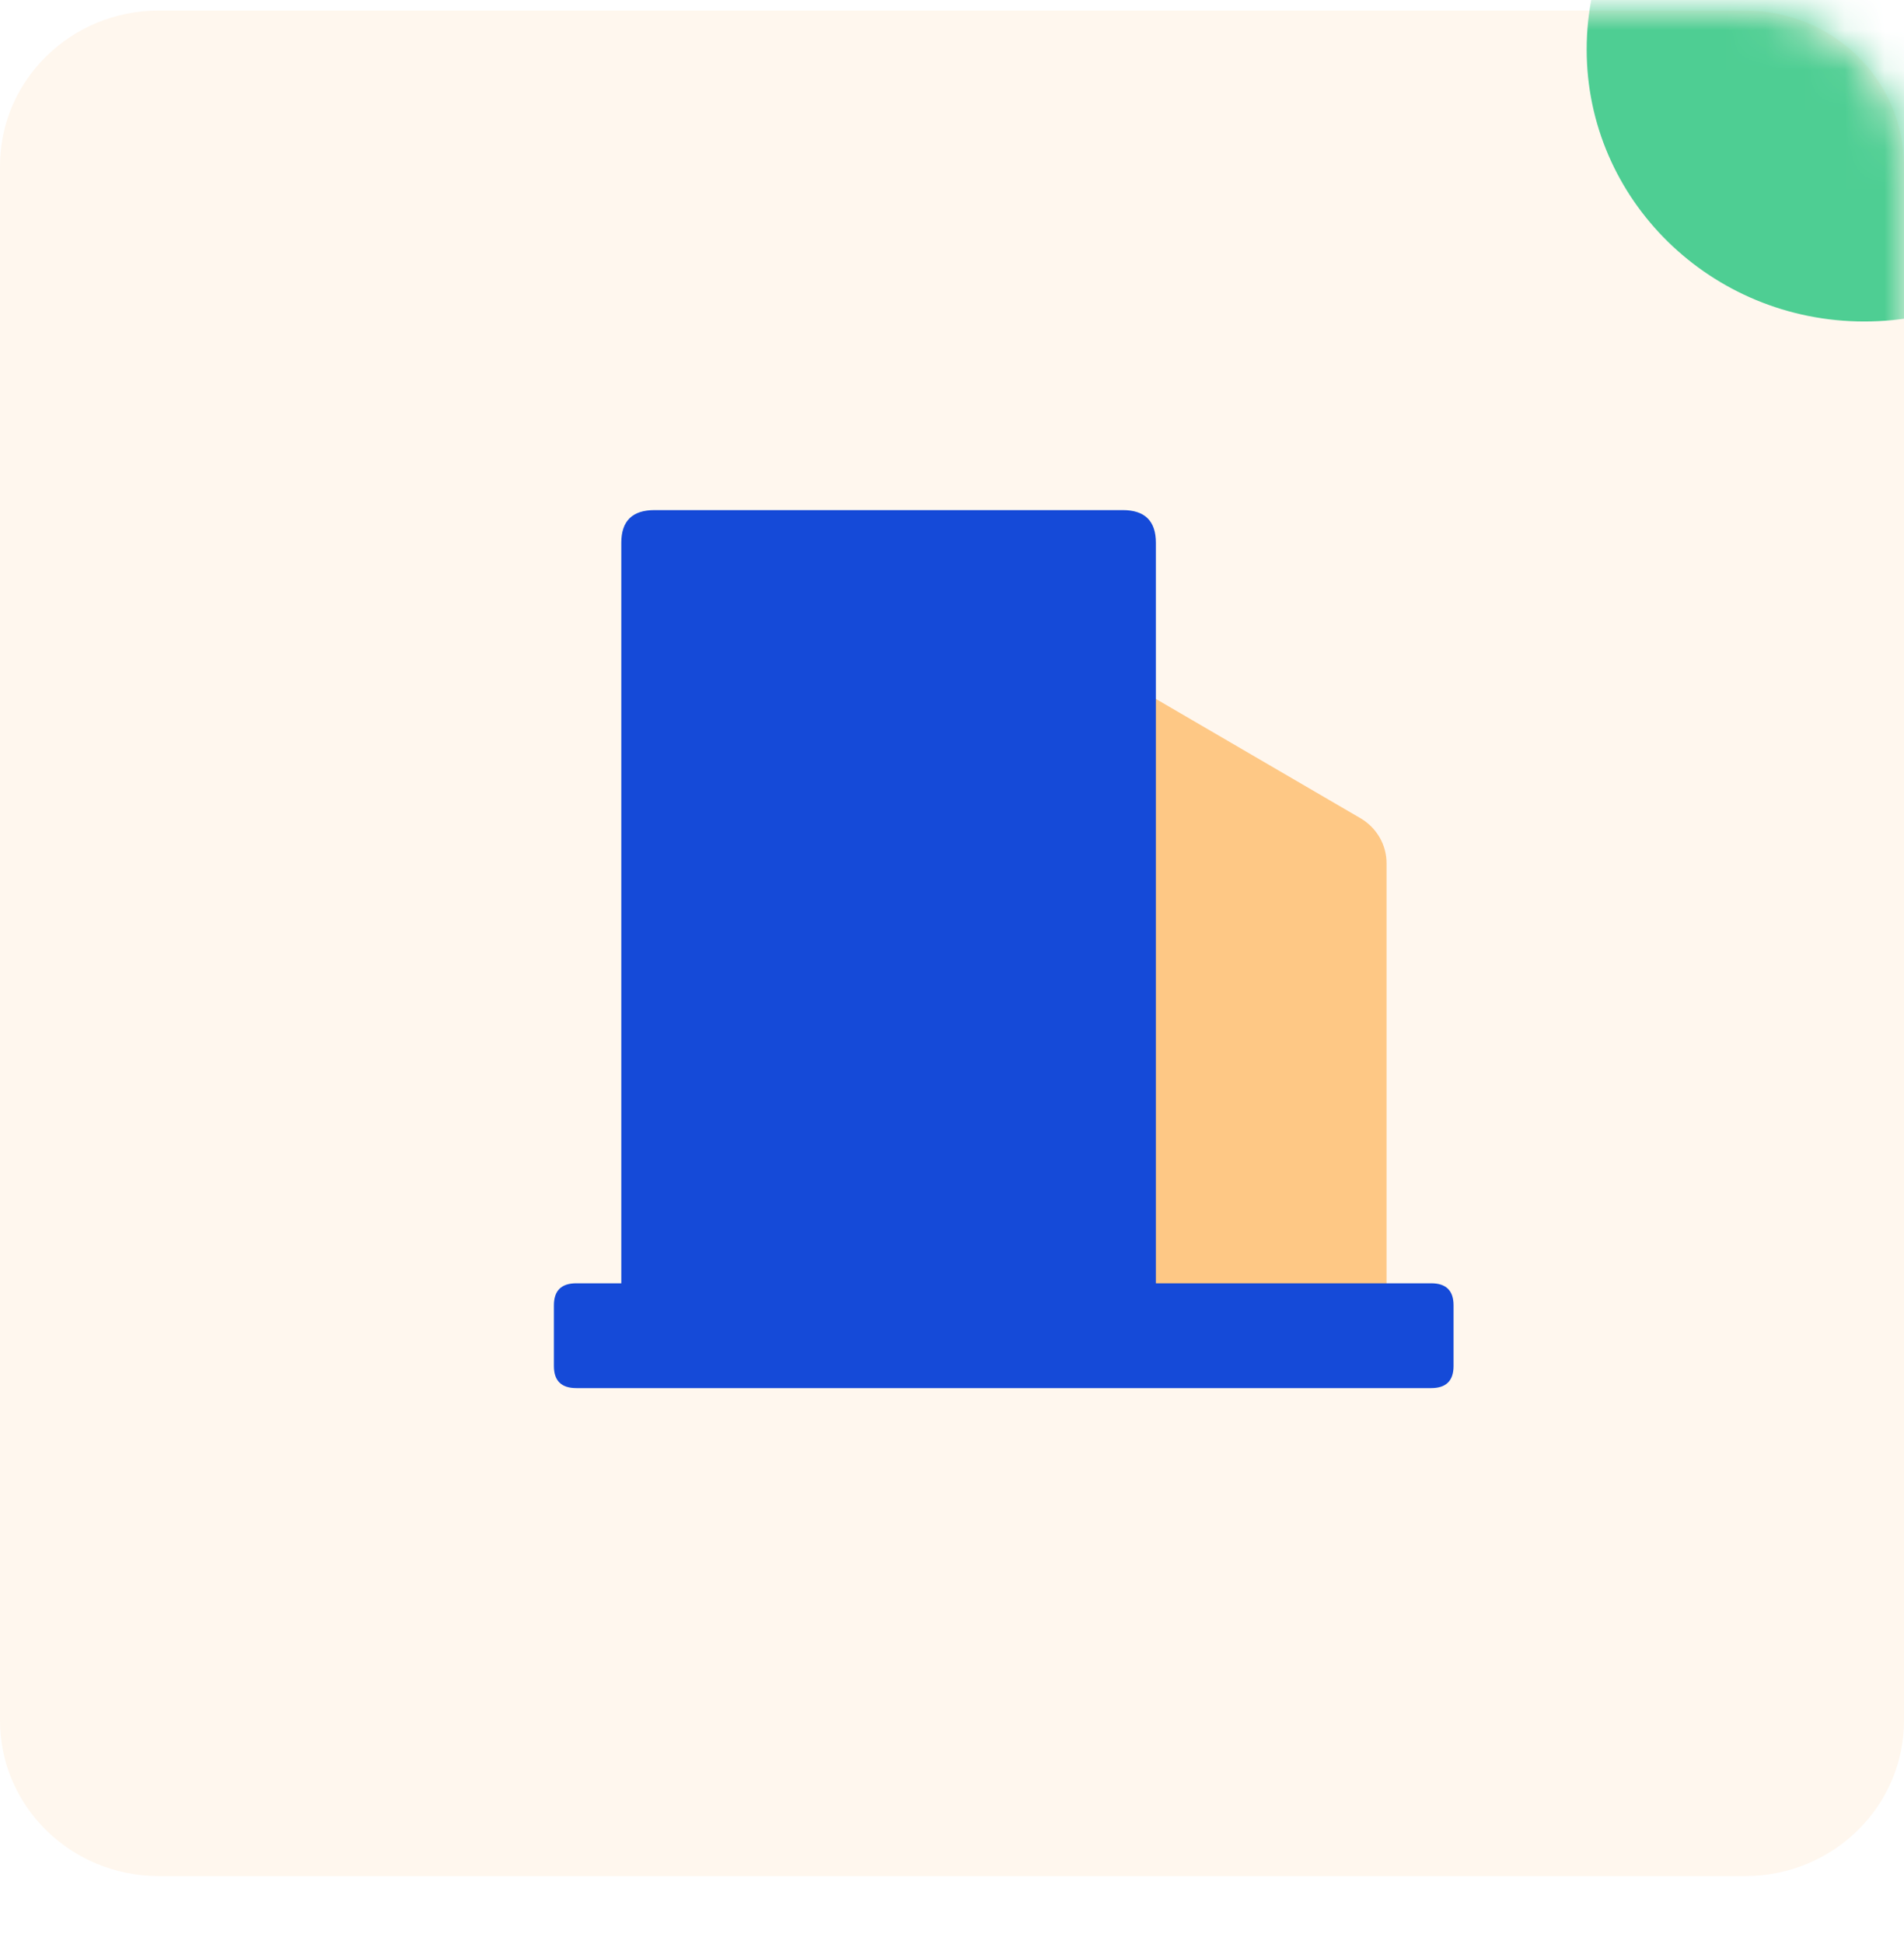 <?xml version="1.0" encoding="UTF-8"?>
<svg width="48px" height="49px" viewBox="0 0 48 49" version="1.1" xmlns="http://www.w3.org/2000/svg" xmlns:xlink="http://www.w3.org/1999/xlink">
    <title>编组 32</title>
    <defs>
        <path d="M4,0 L44,0 C46.209,0 48,1.754 48,3.918 L48,43.102 C48,45.266 46.209,47.02 44,47.02 L4,47.02 C1.791,47.02 0,45.266 0,43.102 L0,3.918 C0,1.754 1.791,0 4,0" id="path-1"></path>
        <filter id="filter-3">
            <feColorMatrix in="SourceGraphic" type="matrix" values="0 0 0 0 1 0 0 0 0 0.678 0 0 0 0 0.294 0 0 0 1 0"></feColorMatrix>
        </filter>
    </defs>
    <g id="首页" stroke="none" stroke-width="1" fill="none" fill-rule="evenodd">
        <g id="首页2（两个可视化图表）" transform="translate(-775, -689)">
            <g id="编组-32" transform="translate(775, 689)">
                <g id="Fill-123" transform="translate(0, 0.266)">
                    <mask id="mask-2" fill="white">
                        <use xlink:href="#path-1"></use>
                    </mask>
                    <use id="蒙版" fill="#FFF7EE" xlink:href="#path-1"></use>
                    <path d="M47,-5.878 C50.866,-5.878 54,-2.808 54,0.98 C54,4.767 50.866,7.837 47,7.837 C43.134,7.837 40,4.767 40,0.98 C40,-2.808 43.134,-5.878 47,-5.878" fill="#4ECE93" mask="url(#mask-2)"></path>
                </g>
                <g filter="url(#filter-3)" id="图标/系统图标/租户组">
                    <g transform="translate(13.964, 12.857)">
                        <g id="租户组" transform="translate(0, -0)" fill-rule="nonzero">
                            <rect id="矩形" fill="#000000" opacity="0" x="0" y="0" width="22.537" height="22.134"></rect>
                            <path d="M13.64,3.864 L20.34,7.77 C20.744,8.009 20.992,8.439 20.991,8.903 L20.991,20.785 L12.472,20.785 L13.64,3.864 Z" id="路径" fill-opacity="0.6" fill="#FEA940"></path>
                            <path d="M0.565,19.488 L22.116,19.488 C22.492,19.488 22.68,19.673 22.68,20.043 L22.68,21.575 C22.68,21.945 22.492,22.13 22.116,22.13 L0.565,22.13 C0.188,22.13 0,21.945 0,21.575 L0,20.043 C0,19.673 0.188,19.488 0.565,19.488 Z" id="路径" fill="#154AD8"></path>
                            <path d="M2.537,0 L14.339,0 C14.897,0 15.176,0.274 15.176,0.823 L15.176,20.395 C15.176,20.944 14.897,21.218 14.339,21.218 L2.537,21.218 C1.978,21.218 1.699,20.944 1.699,20.395 L1.699,0.823 C1.699,0.274 1.978,0 2.537,0 Z" id="路径" fill="#154AD8"></path>
                        </g>
                    </g>
                </g>
            </g>
        </g>
    </g>
</svg>